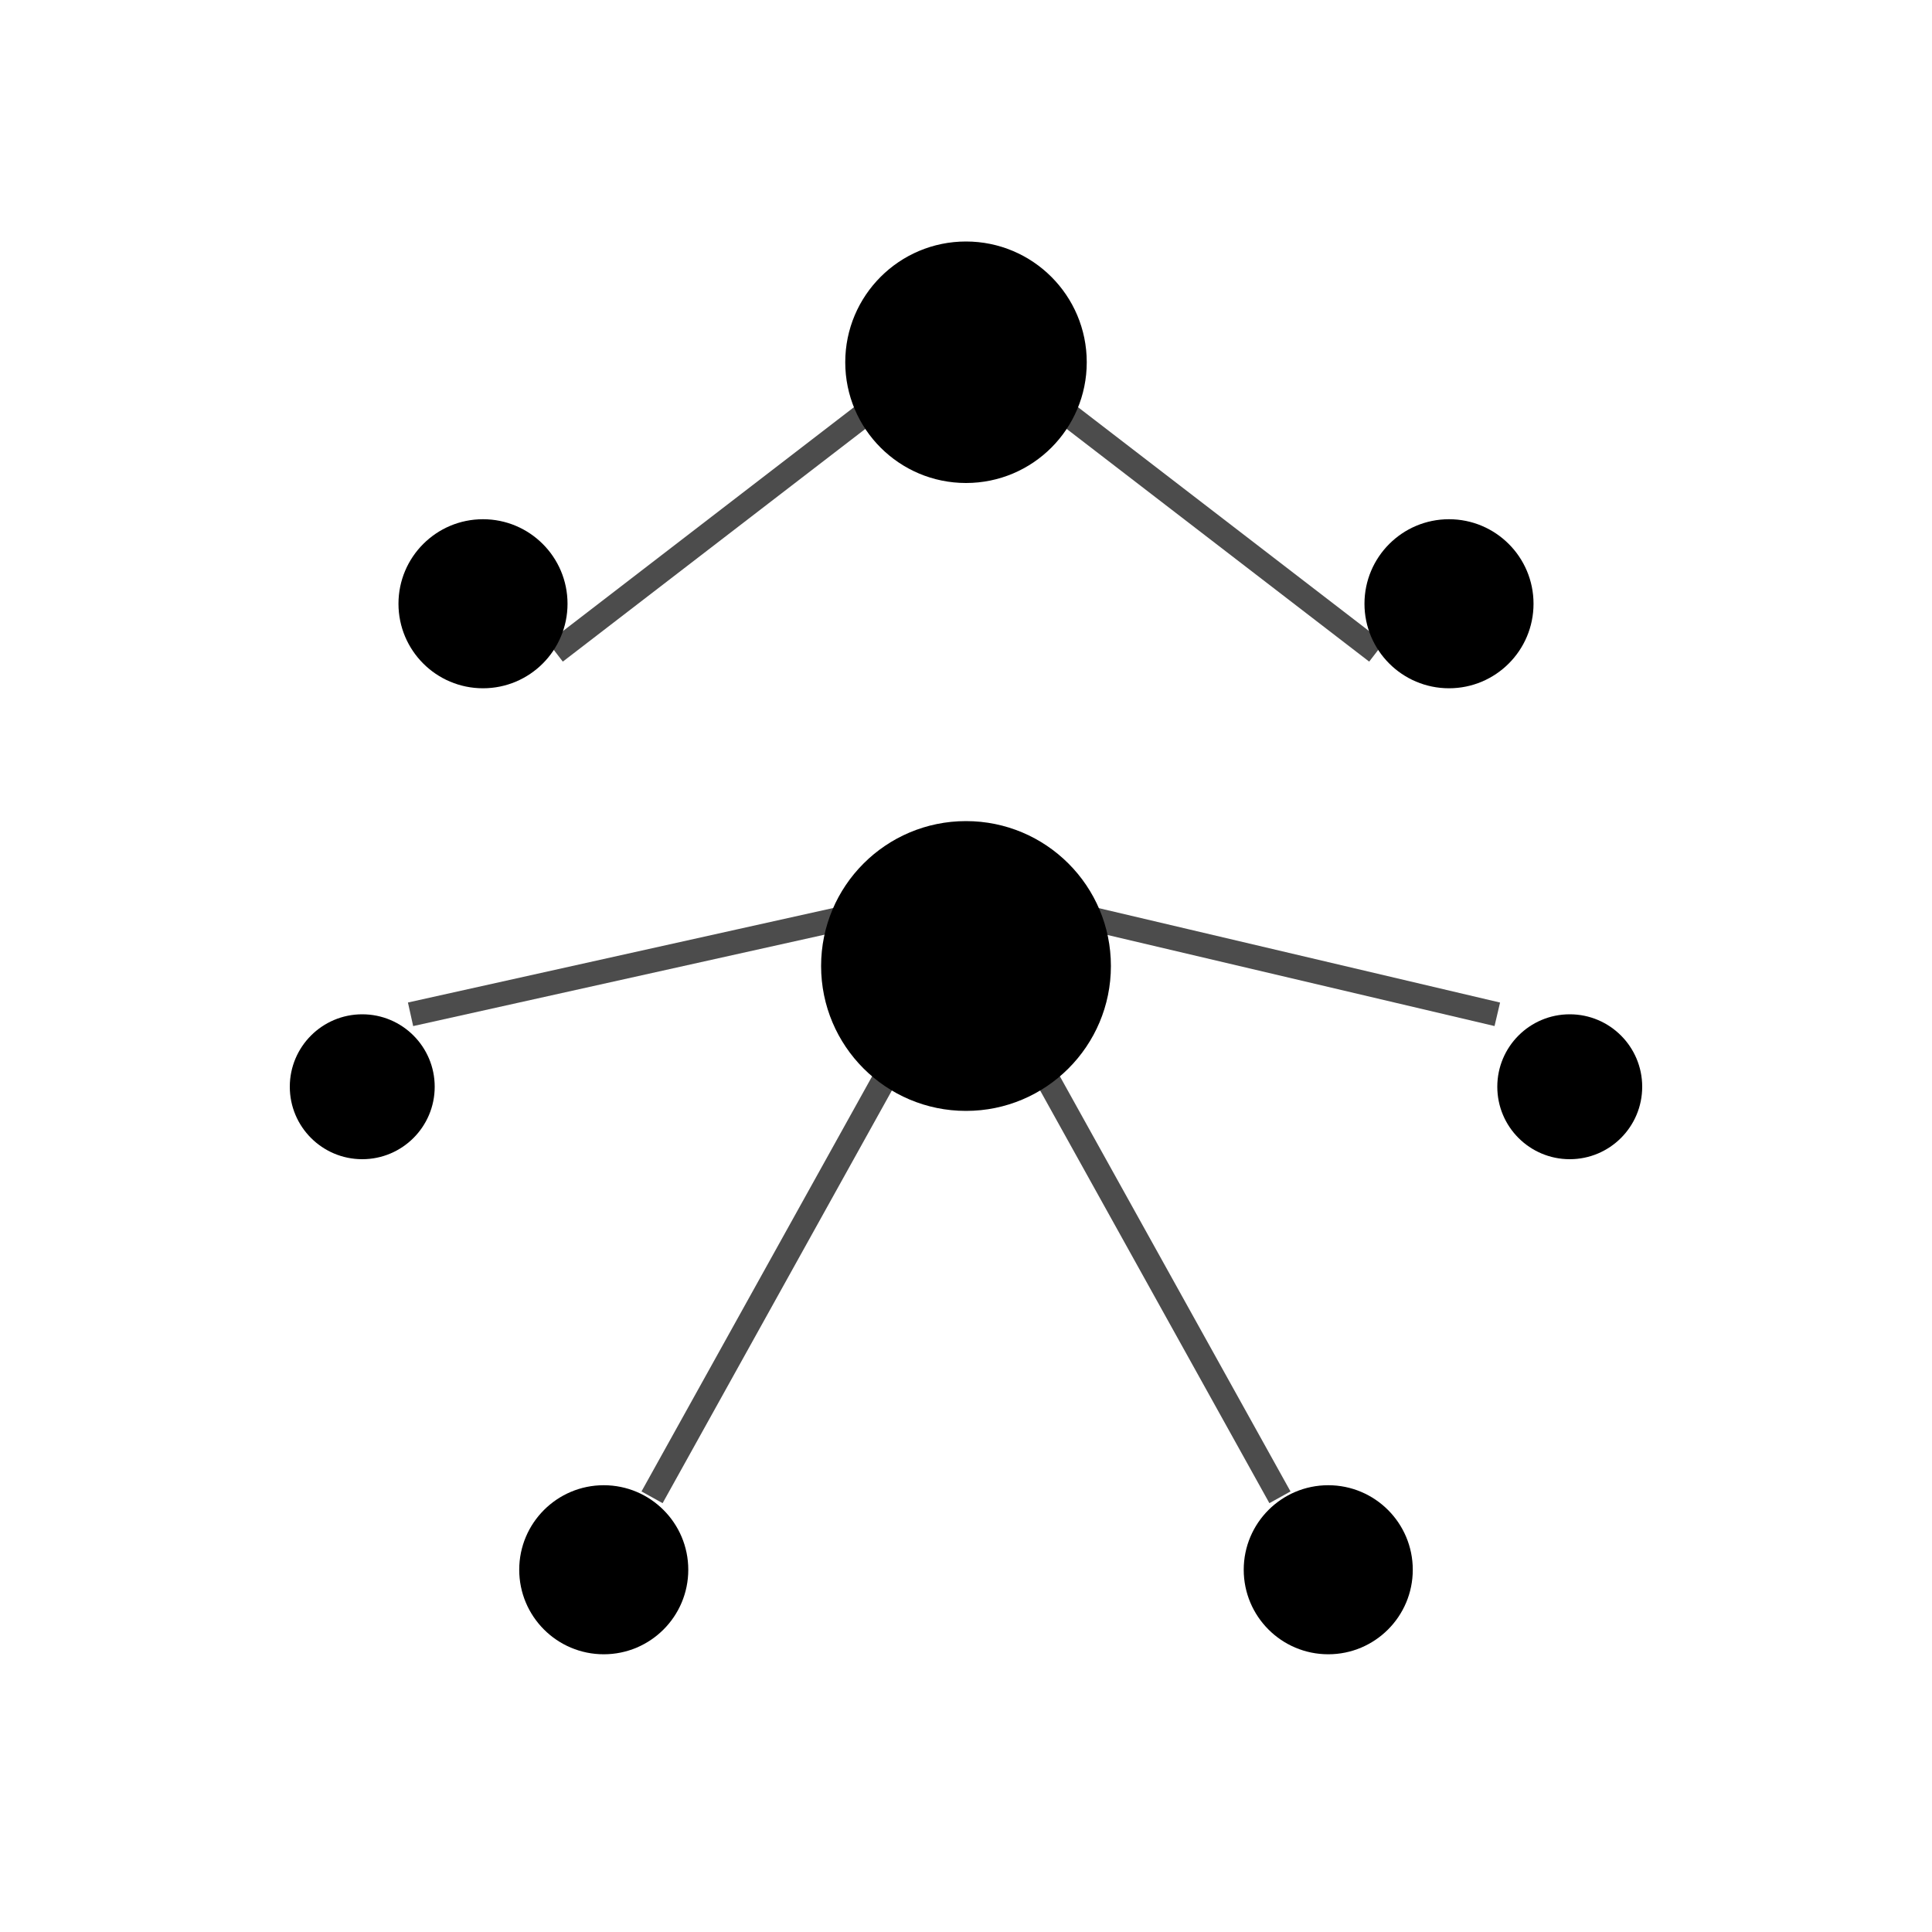 <svg width="32" height="32" viewBox="0 0 80 80" xmlns="http://www.w3.org/2000/svg">
  <defs>
    <linearGradient id="neural-gradient" x1="0%" y1="0%" x2="100%" y2="100%">
      <stop offset="0%" stopColor="#7c3aed" />
      <stop offset="50%" stopColor="#a855f7" />
      <stop offset="100%" stopColor="#ec4899" />
    </linearGradient>
  </defs>

  <!-- Neural network nodes -->
  <circle cx="20" cy="25" r="3.5" fill="url(#neural-gradient)"/>
  <circle cx="40" cy="15" r="5" fill="url(#neural-gradient)"/>
  <circle cx="60" cy="25" r="3.5" fill="url(#neural-gradient)"/>
  <circle cx="15" cy="45" r="3" fill="url(#neural-gradient)"/>
  <circle cx="40" cy="40" r="6" fill="url(#neural-gradient)"/>
  <circle cx="65" cy="45" r="3" fill="url(#neural-gradient)"/>
  <circle cx="25" cy="65" r="3.5" fill="url(#neural-gradient)"/>
  <circle cx="55" cy="65" r="3.5" fill="url(#neural-gradient)"/>

  <!-- Connections between nodes -->
  <line x1="23" y1="27" x2="36" y2="17" stroke="url(#neural-gradient)" strokeWidth="2" opacity="0.7"/>
  <line x1="44" y1="17" x2="57" y2="27" stroke="url(#neural-gradient)" strokeWidth="2" opacity="0.7"/>
  <line x1="17" y1="42" x2="35" y2="38" stroke="url(#neural-gradient)" strokeWidth="2" opacity="0.7"/>
  <line x1="45" y1="38" x2="62" y2="42" stroke="url(#neural-gradient)" strokeWidth="2" opacity="0.7"/>
  <line x1="37" y1="44" x2="27" y2="62" stroke="url(#neural-gradient)" strokeWidth="2" opacity="0.7"/>
  <line x1="43" y1="44" x2="53" y2="62" stroke="url(#neural-gradient)" strokeWidth="2" opacity="0.7"/>
</svg>
